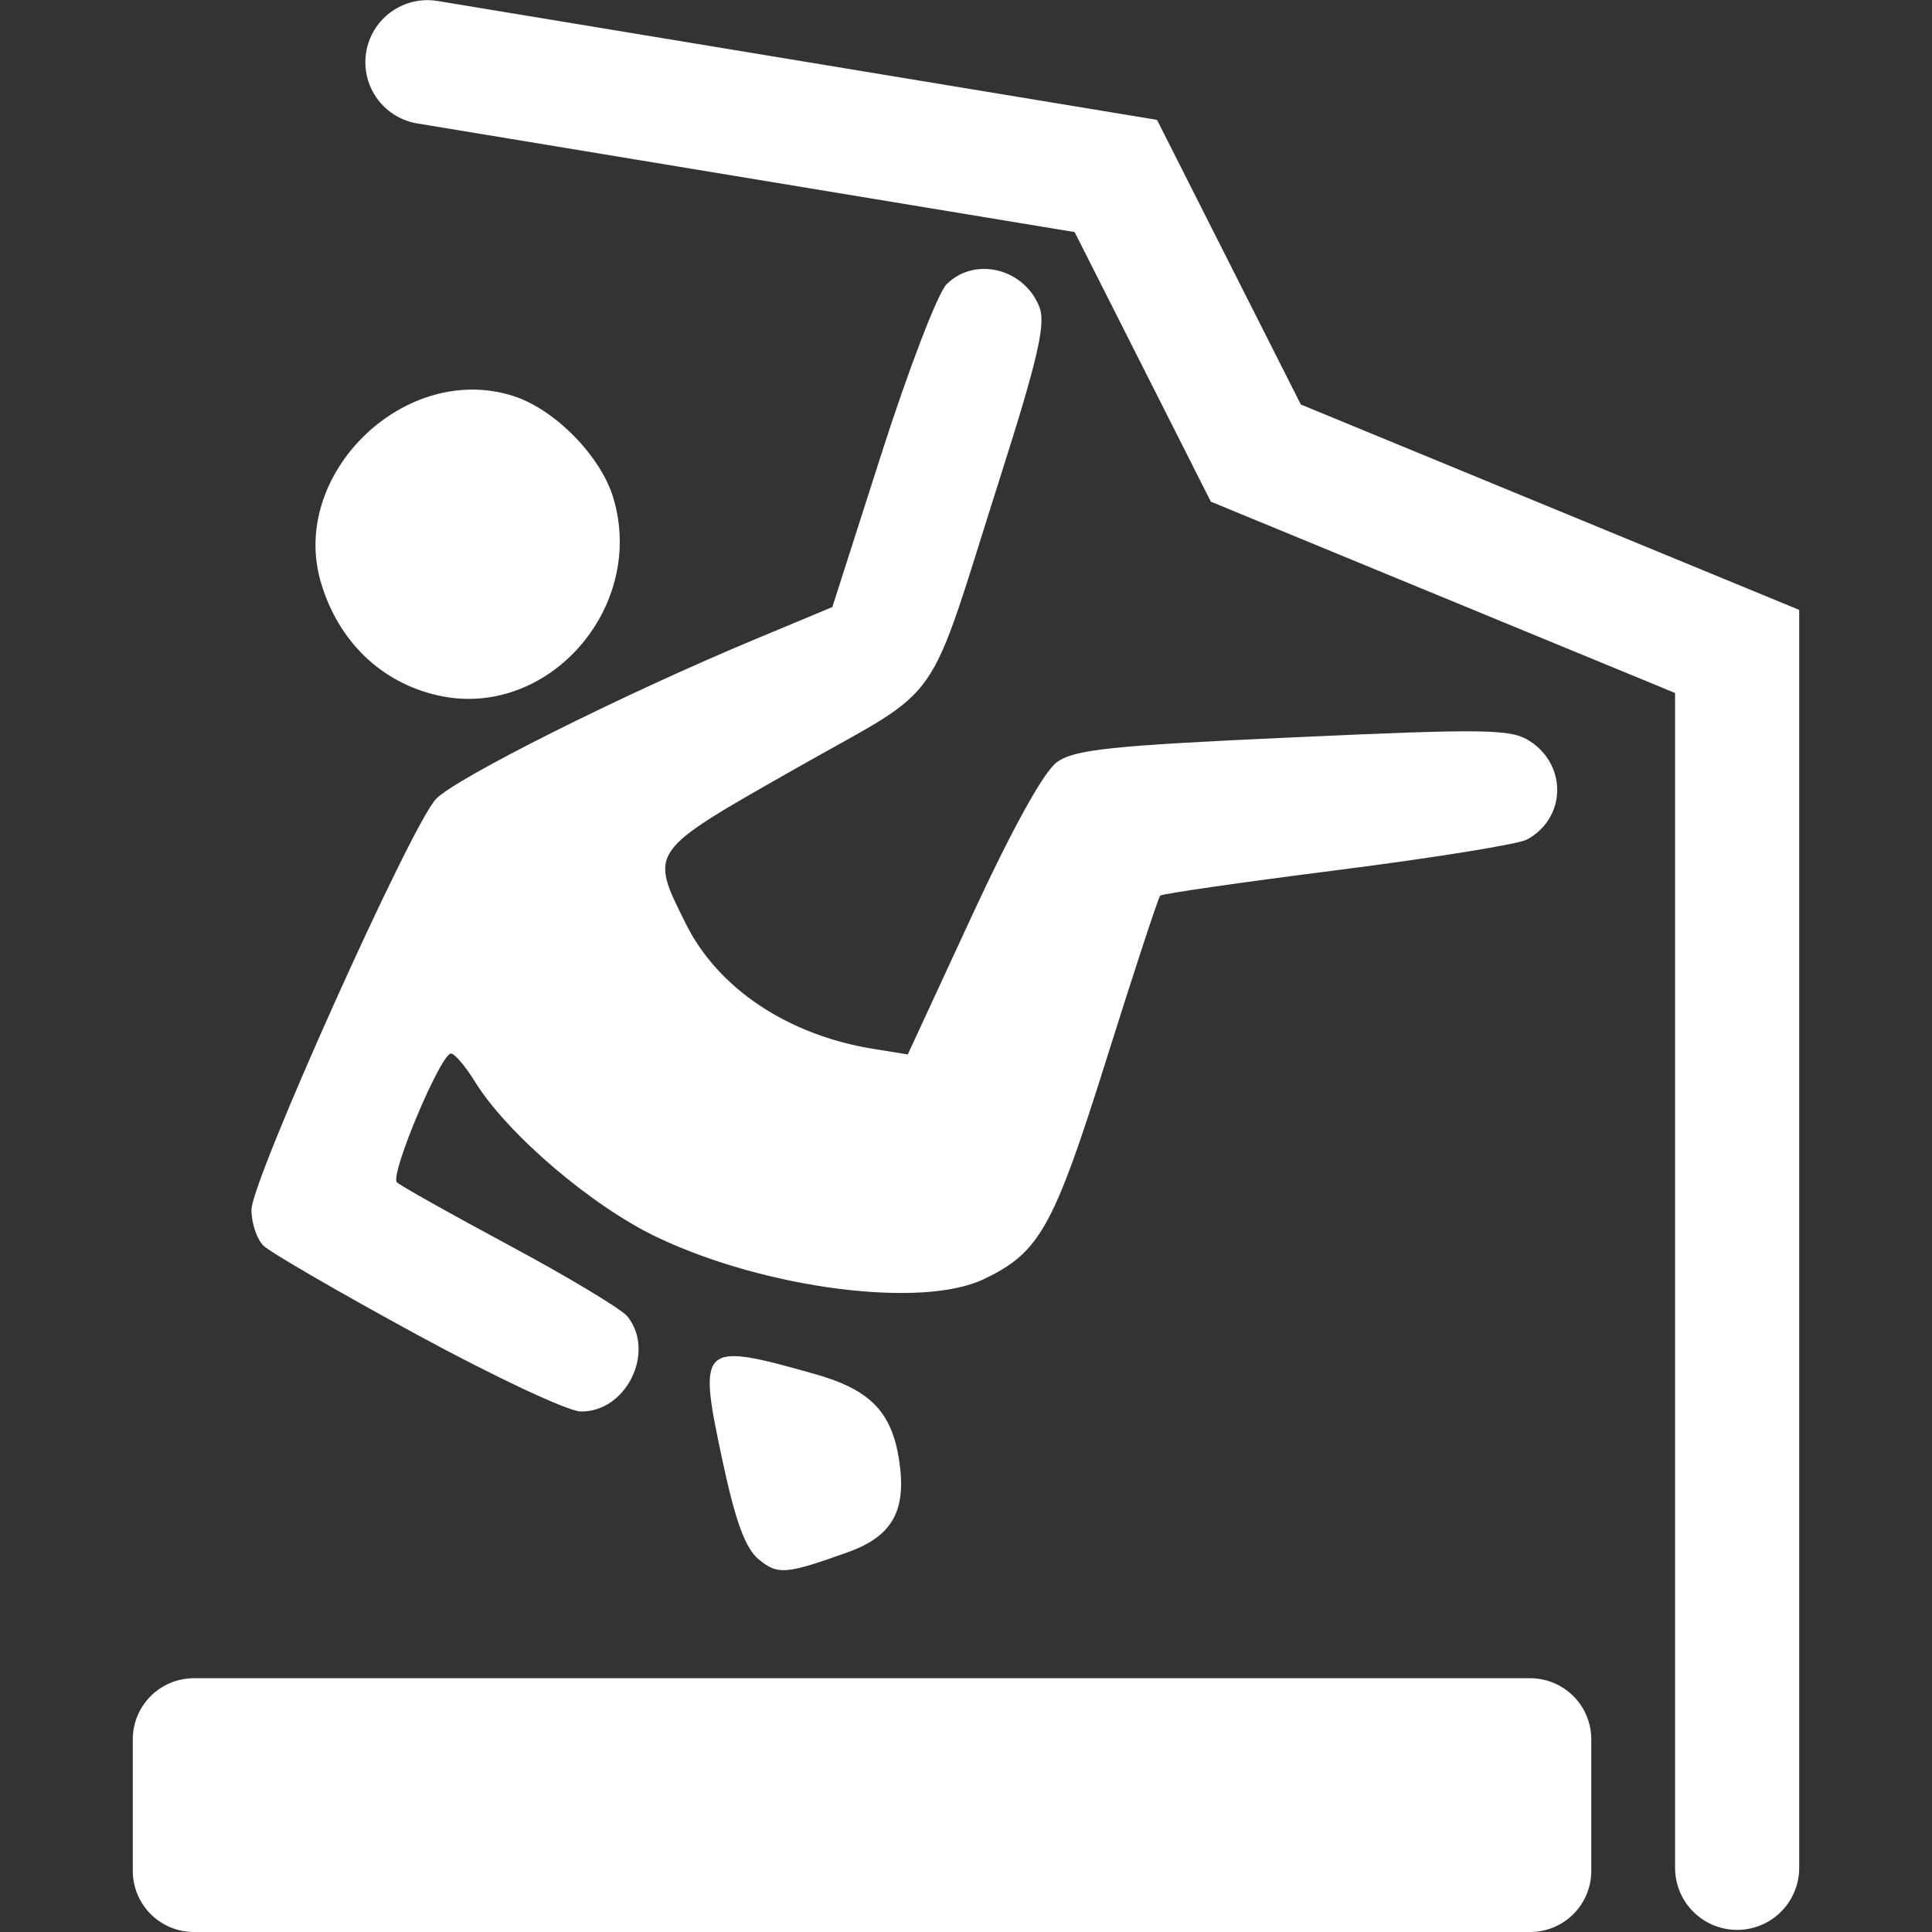 <?xml version="1.0" encoding="UTF-8" standalone="no"?><svg xmlns:dc="http://purl.org/dc/elements/1.1/" xmlns:cc="http://creativecommons.org/ns#" xmlns:rdf="http://www.w3.org/1999/02/22-rdf-syntax-ns#" xmlns:svg="http://www.w3.org/2000/svg" xmlns="http://www.w3.org/2000/svg" version="1.1" id="svg2" width="284.441" height="284.441" viewBox="0 0 284.441 284.441"><rect x="0" y="0" width="284.441" height="284.441" fill="#333333" stroke="none"/><defs id="defs6" /><path style="fill:#ffffff;stroke-width:1.256;fill-opacity:1" d="m 111.705,229.582 c -1.965,-1.618 -3.424,-5.588 -5.331,-14.507 -3.684,-17.229 -3.323,-17.567 13.633,-12.769 8.13,2.301 11.302,5.572 12.382,12.769 1.1,7.338 -1.008,11.099 -7.53,13.438 -9.163,3.286 -10.344,3.382 -13.153,1.069 z m -50.417,-33.139 c -11.403,-6.209 -21.533,-12.086 -22.512,-13.06 -0.979,-0.974 -1.767,-3.353 -1.75,-5.286 0.037,-4.387 23.439,-56.493 27.15,-60.45 2.868,-3.059 27.51,-15.401 46.901,-23.49 l 11.466,-4.783 7.238,-22.59 c 3.981,-12.424 8.292,-23.644 9.58,-24.932 4.158,-4.158 11.508,-2.324 13.69,3.416 0.926,2.436 -0.287,7.686 -5.716,24.739 -11.227,35.263 -7.86,30.451 -30.196,43.143 -21.799,12.387 -21.553,12.038 -16.142,22.897 4.731,9.495 15.013,16.346 27.57,18.373 l 5.083,0.82 9.441,-20.405 c 5.918,-12.79 10.585,-21.232 12.508,-22.622 2.592,-1.873 7.991,-2.44 34.83,-3.656 28.616,-1.296 32.069,-1.239 34.848,0.582 5.525,3.62 5.255,11.396 -0.502,14.478 -1.272,0.681 -13.819,2.7 -27.883,4.487 -14.064,1.787 -25.799,3.477 -26.078,3.756 -0.279,0.279 -3.839,11.111 -7.91,24.072 -7.813,24.87 -9.832,28.483 -18.113,32.413 -9.15,4.342 -32.081,1.39 -48.026,-6.182 -9.598,-4.558 -22.071,-15.202 -26.821,-22.887 -1.417,-2.293 -3.012,-4.17 -3.544,-4.17 -1.519,0 -9.049,17.93 -7.965,18.963 0.533,0.509 8.037,4.719 16.676,9.357 8.638,4.638 16.413,9.318 17.277,10.4 4.177,5.232 -0.217,14.121 -6.911,13.979 -1.9,-0.041 -12.785,-5.153 -24.187,-11.362 z m 3.141,-94.07 C 56.103,100.474 49.85,94.446 47.269,85.834 42.455,69.767 59.739,53.076 75.727,58.353 c 6.062,2.001 12.744,8.855 14.568,14.944 4.876,16.274 -9.777,32.747 -25.865,29.076 z" id="path817" /><path style="opacity:1;fill:#ffffff;fill-opacity:1;stroke:none;stroke-width:1.075;stroke-linejoin:round;stroke-miterlimit:4;stroke-dasharray:none;stroke-dashoffset:0;stroke-opacity:1;paint-order:markers stroke fill" d="M 28.569,247.078 H 225.26 c 4.996,0 9.019,4.022 9.019,9.019 v 19.326 c 0,4.996 -4.022,9.019 -9.019,9.019 H 28.569 c -4.996,0 -9.019,-4.022 -9.019,-9.019 v -19.326 c 0,-4.996 4.022,-9.019 9.019,-9.019 z" id="rect819" /><path style="fill:none;stroke:#ffffff;stroke-width:18.275;stroke-linecap:round;stroke-linejoin:miter;stroke-miterlimit:4;stroke-dasharray:none;stroke-opacity:1;fill-opacity:1" d="m 62.926,9.159 101.352,16.749 20.614,40.798 70.86,29.203 V 274.993" id="path822" /></svg>